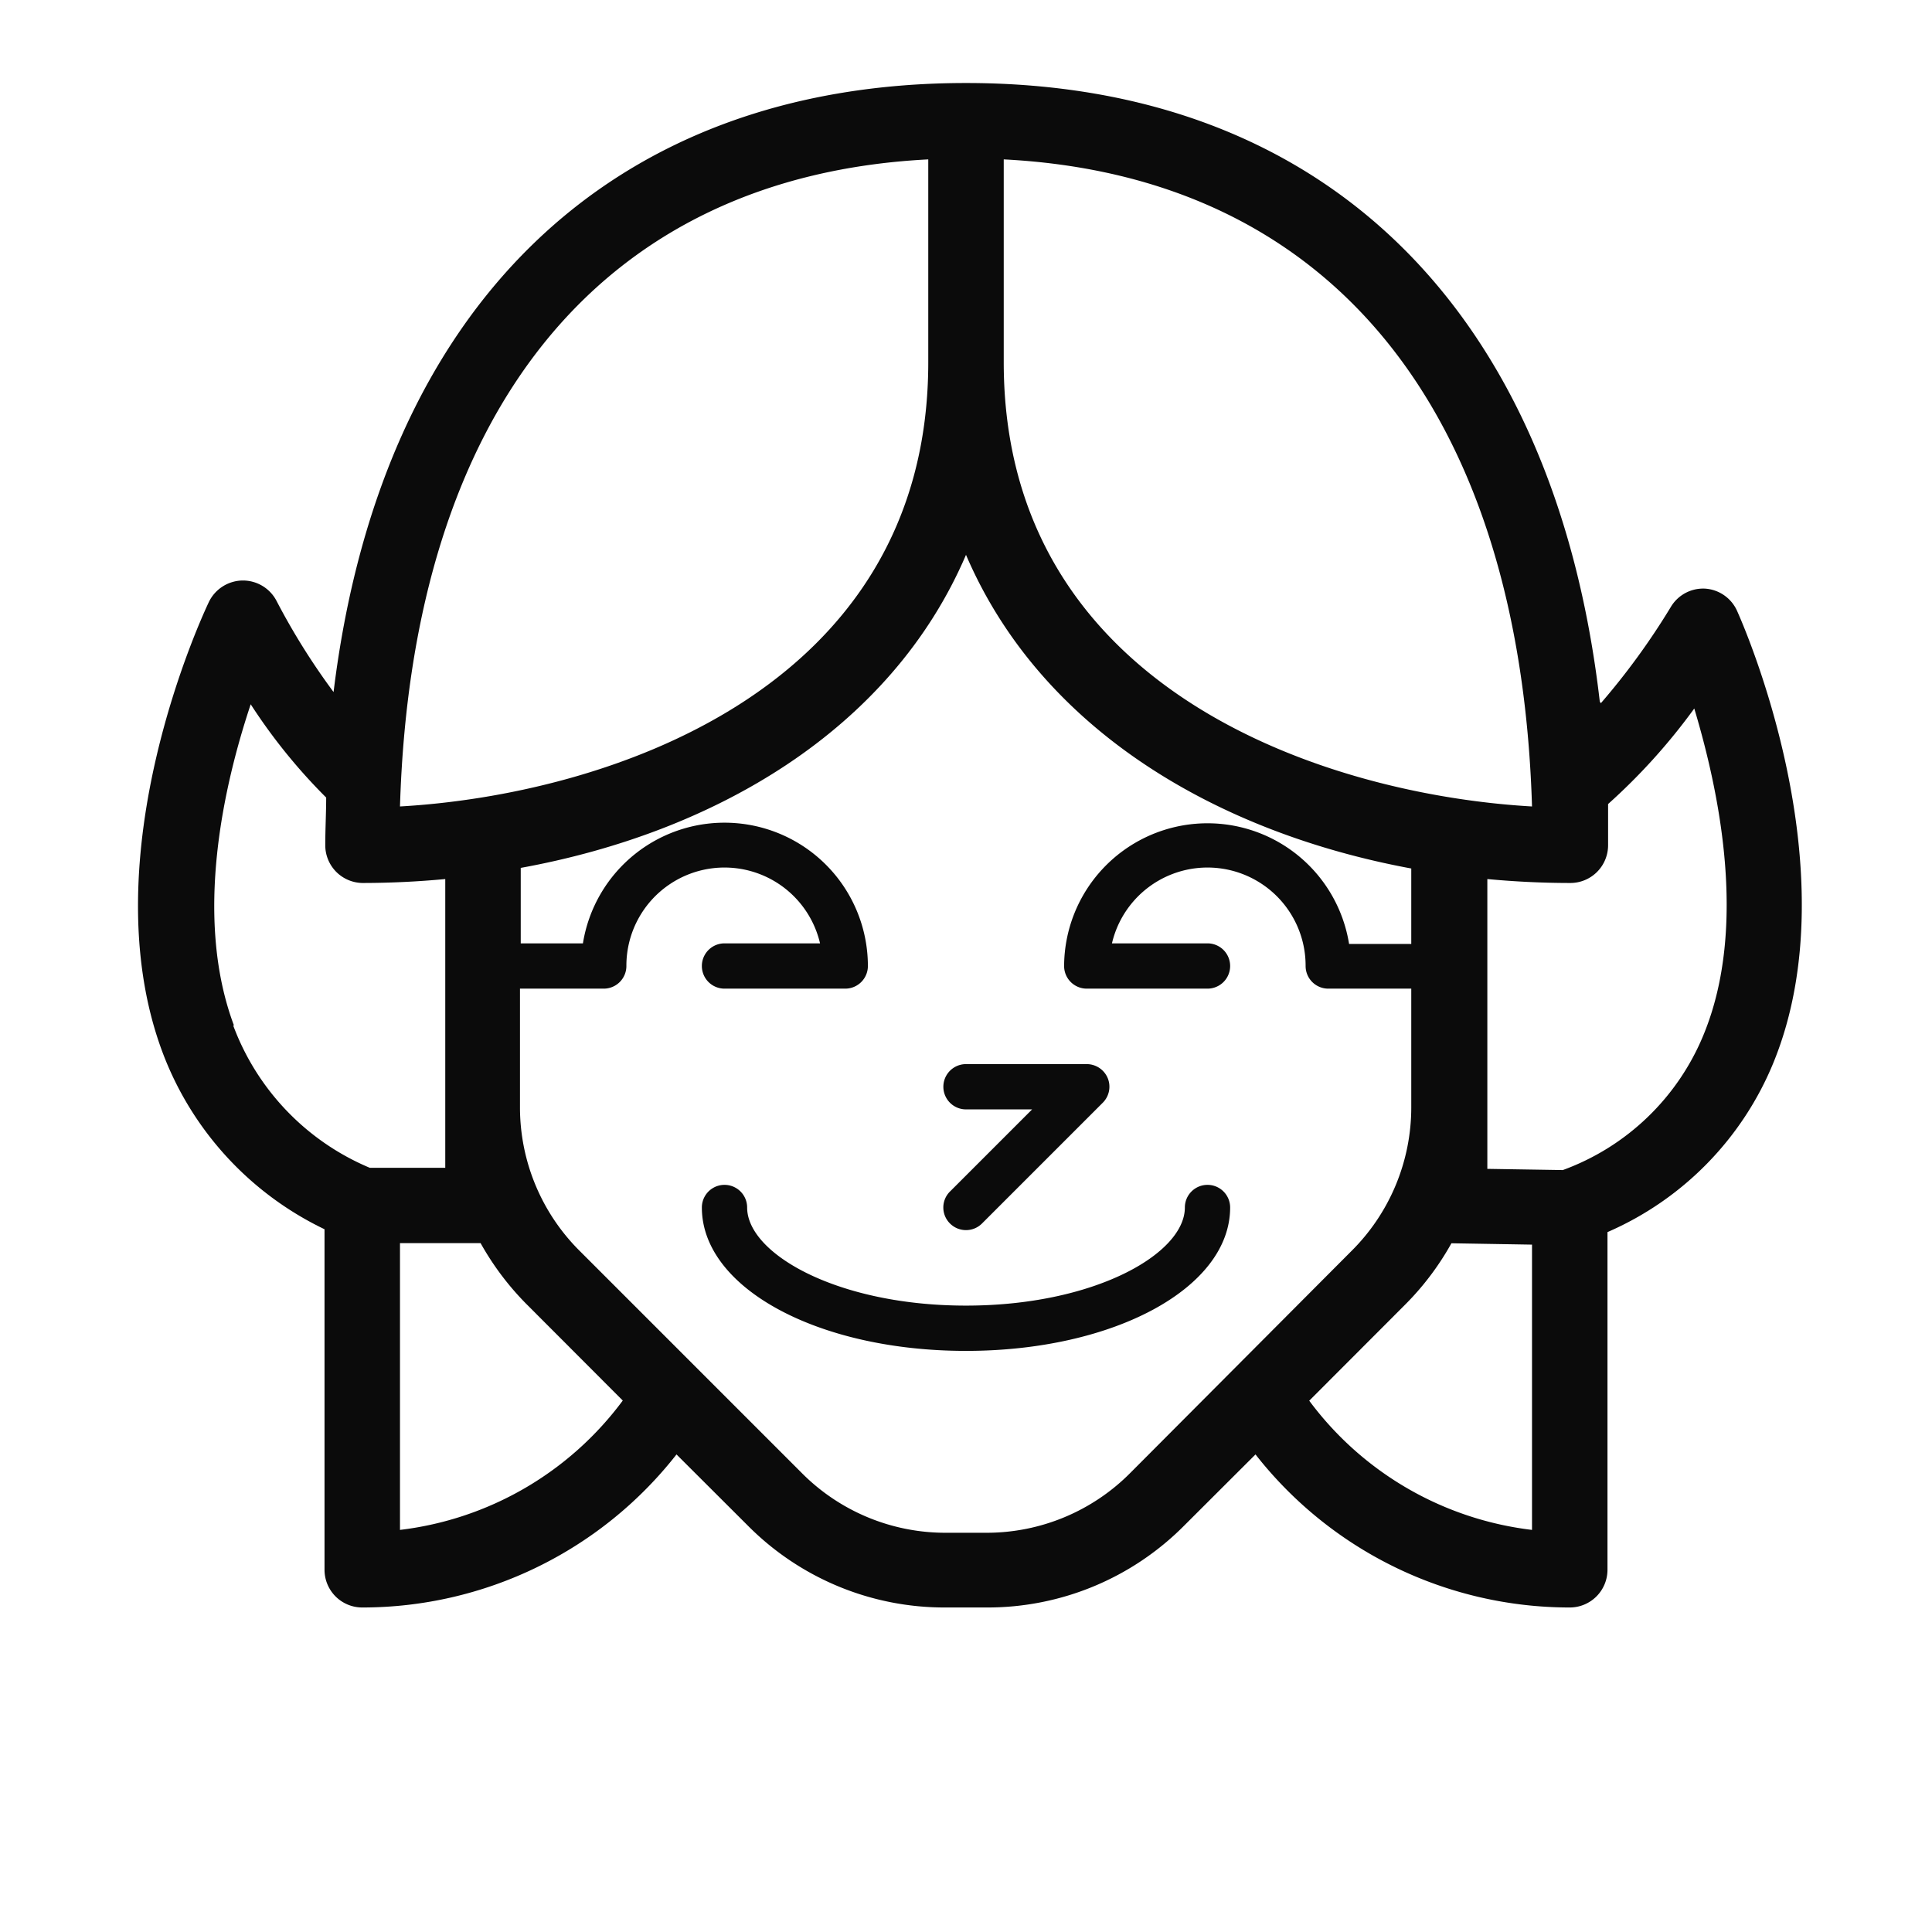 <svg xmlns="http://www.w3.org/2000/svg" viewBox="0 0 128 128"><defs><style>.cls-1{fill:none;}.cls-2{fill:#0b0b0b;}</style></defs><g id="OUTLINES_copy_2" data-name="OUTLINES copy 2"><path class="cls-1" d="M31.84,82.37H26.5v19A21.55,21.55,0,0,0,41.26,92.8l-6.34-6.35A18.63,18.63,0,0,1,31.84,82.37Z"/><path class="cls-1" d="M101.46,53.43c-.76-26.33-13.37-41.77-35-42.87V24C66.5,45.89,88.08,52.67,101.46,53.43Z"/><path class="cls-1" d="M29.5,73.39V58.24c-1.83.17-3.67.26-5.5.26A2.5,2.5,0,0,1,21.5,56c0-1.07,0-2.12.06-3.16a37.31,37.31,0,0,1-5-6.18c-1.76,5.26-3.81,14.07-1.11,21.28a16.43,16.43,0,0,0,9.08,9.44h5Z"/><path class="cls-1" d="M106.46,53.27c0,.9,0,1.81,0,2.73a2.5,2.5,0,0,1-2.5,2.5c-1.83,0-3.67-.09-5.5-.26V77.41l5,.08a16,16,0,0,0,9.34-9c3-7.2,1-16.28-.71-21.58A40.09,40.09,0,0,1,106.46,53.27Z"/><path class="cls-1" d="M93.5,73.37V65.5H88A1.5,1.5,0,0,1,86.5,64a6.5,6.5,0,0,0-12.83-1.5H80a1.5,1.5,0,0,1,0,3H72A1.5,1.5,0,0,1,70.5,64a9.5,9.5,0,0,1,18.88-1.5H93.5v-5C80.74,55.18,69,48.43,64,36.76,59,48.43,47.26,55.18,34.5,57.54v5h4.12A9.5,9.5,0,0,1,57.5,64,1.5,1.5,0,0,1,56,65.5H48a1.5,1.5,0,0,1,0-3h6.33A6.5,6.5,0,0,0,41.5,64,1.5,1.5,0,0,1,40,65.5H34.5v7.87a13.41,13.41,0,0,0,4,9.55L53.08,97.55a13.41,13.41,0,0,0,9.55,4h2.74a13.41,13.41,0,0,0,9.55-4L89.55,82.92A13.41,13.41,0,0,0,93.5,73.37ZM64,73.5a1.5,1.5,0,0,1,0-3h8a1.51,1.51,0,0,1,1.39.93,1.5,1.5,0,0,1-.33,1.63l-8,8a1.5,1.5,0,0,1-2.12,0,1.49,1.49,0,0,1,0-2.12l5.44-5.44Zm0,16c-9.81,0-17.5-4.17-17.5-9.5a1.5,1.5,0,0,1,3,0c0,3.07,6,6.5,14.5,6.5S78.5,83.07,78.5,80a1.5,1.5,0,0,1,3,0C81.5,85.33,73.81,89.5,64,89.5Z"/><path class="cls-1" d="M93.08,86.45,86.74,92.8a21.55,21.55,0,0,0,14.76,8.56V82.46l-5.34-.09A18.39,18.39,0,0,1,93.08,86.45Z"/><path class="cls-1" d="M61.5,24V10.56c-21.59,1.1-34.2,16.54-35,42.87C39.92,52.67,61.5,45.89,61.5,24Z"/><path class="cls-2" d="M113,39a2.49,2.49,0,0,0-2.29,1.19,47,47,0,0,1-4.65,6.4l-.07-.11C103,20.63,87.82,5.5,64,5.5c-23.62,0-38.79,14.89-41.9,40.35a45.06,45.06,0,0,1-3.79-6.06,2.51,2.51,0,0,0-2.21-1.33h-.05a2.52,2.52,0,0,0-2.21,1.42c-.32.68-7.93,16.77-3.09,29.79A21.29,21.29,0,0,0,21.5,81.44V104a2.5,2.5,0,0,0,2.5,2.5A26.44,26.44,0,0,0,44.82,96.36l4.73,4.72a18.35,18.35,0,0,0,13.08,5.42h2.74a18.35,18.35,0,0,0,13.08-5.42l4.73-4.72A26.44,26.44,0,0,0,104,106.5a2.5,2.5,0,0,0,2.5-2.5V81.63a20.85,20.85,0,0,0,11-11.24c5.23-12.82-2.11-29.24-2.42-29.93A2.5,2.5,0,0,0,113,39ZM66.5,10.56c21.59,1.1,34.2,16.54,35,42.87-13.38-.76-35-7.54-35-29.43Zm-5,0V24c0,21.89-21.58,28.67-35,29.43C27.3,27.1,39.91,11.66,61.5,10.56Zm-46,57.38c-2.7-7.21-.65-16,1.11-21.28a37.31,37.31,0,0,0,5,6.18c0,1-.06,2.09-.06,3.16A2.5,2.5,0,0,0,24,58.5c1.83,0,3.67-.09,5.5-.26V77.37h-5A16.43,16.43,0,0,1,15.45,67.94ZM26.5,101.36v-19h5.34a18.63,18.63,0,0,0,3.08,4.08l6.34,6.35A21.55,21.55,0,0,1,26.5,101.36Zm48.42-3.81a13.41,13.41,0,0,1-9.55,4H62.63a13.41,13.41,0,0,1-9.55-4L38.45,82.92a13.41,13.41,0,0,1-4-9.55V65.5H40A1.5,1.5,0,0,0,41.5,64a6.5,6.5,0,0,1,12.83-1.5H48a1.5,1.5,0,0,0,0,3h8A1.5,1.5,0,0,0,57.5,64a9.5,9.5,0,0,0-18.88-1.5H34.5v-5C47.26,55.18,59,48.43,64,36.76c5,11.67,16.74,18.42,29.5,20.78v5H89.38A9.5,9.5,0,0,0,70.5,64,1.5,1.5,0,0,0,72,65.5h8a1.5,1.5,0,0,0,0-3H73.67A6.5,6.5,0,0,1,86.5,64,1.5,1.5,0,0,0,88,65.5h5.5v7.87a13.41,13.41,0,0,1-4,9.55Zm26.58,3.81A21.55,21.55,0,0,1,86.74,92.8l6.34-6.35a18.39,18.39,0,0,0,3.08-4.08l5.34.09Zm11.38-32.84a16,16,0,0,1-9.34,9l-5-.08V58.24c1.83.17,3.67.26,5.5.26a2.5,2.5,0,0,0,2.5-2.5c0-.92,0-1.83,0-2.73a40.09,40.09,0,0,0,5.71-6.33C113.84,52.24,115.83,61.32,112.88,68.52Z"/><path class="cls-2" d="M62.94,81.06a1.5,1.5,0,0,0,2.12,0l8-8a1.5,1.5,0,0,0,.33-1.63A1.51,1.51,0,0,0,72,70.5H64a1.5,1.5,0,0,0,0,3h4.38l-5.44,5.44A1.49,1.49,0,0,0,62.94,81.06Z"/><path class="cls-2" d="M80,78.5A1.5,1.5,0,0,0,78.5,80c0,3.07-6,6.5-14.5,6.5S49.5,83.07,49.5,80a1.5,1.5,0,0,0-3,0c0,5.33,7.69,9.5,17.5,9.5S81.5,85.33,81.5,80A1.5,1.5,0,0,0,80,78.5Z"/></g></svg>